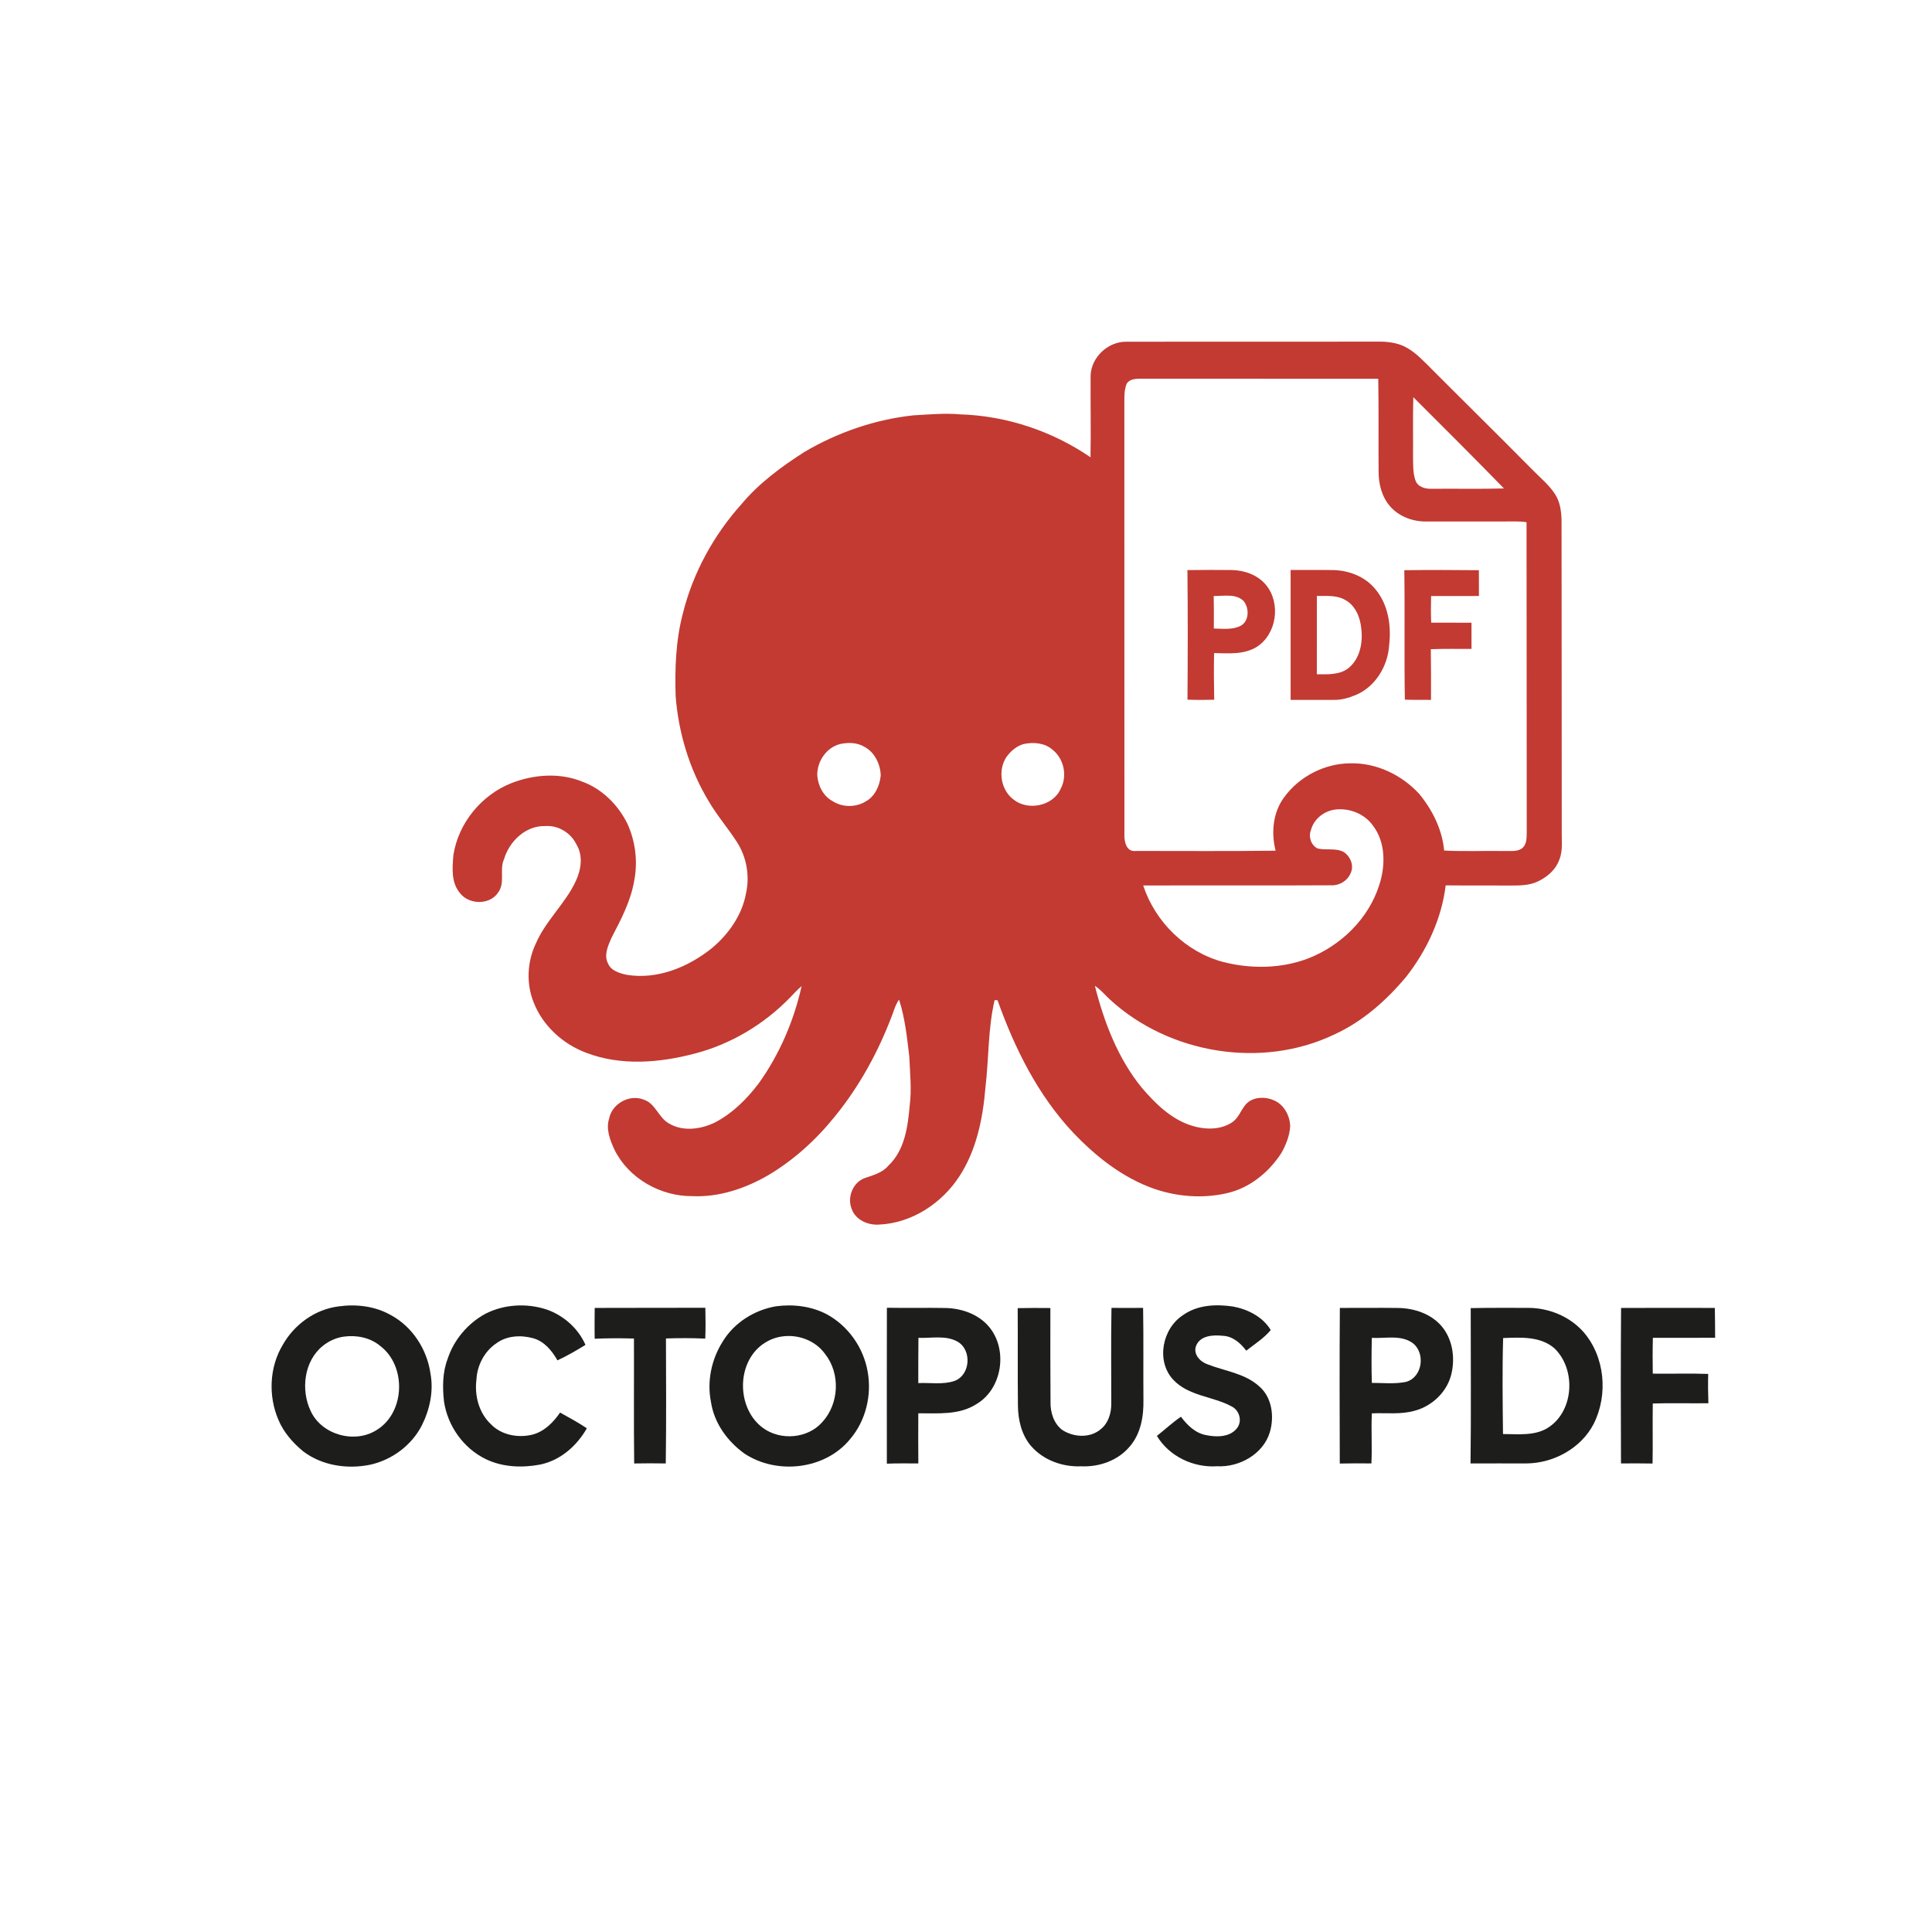 <?xml version="1.0" encoding="UTF-8" ?>
<!DOCTYPE svg PUBLIC "-//W3C//DTD SVG 1.1//EN" "http://www.w3.org/Graphics/SVG/1.1/DTD/svg11.dtd">
<svg width="1024pt" height="1024pt" viewBox="0 0 1024 1024" version="1.1" xmlns="http://www.w3.org/2000/svg">
<g id="#c23a32ff">
<path fill="#c23a32" opacity="1.00" d=" M 578.05 198.92 C 578.43 189.29 587.30 181.02 596.93 181.12 C 641.29 181.02 685.65 181.17 730.01 181.06 C 734.15 181.00 738.36 181.37 742.29 182.76 C 747.53 184.67 751.70 188.54 755.60 192.40 C 774.38 211.28 793.40 229.93 812.12 248.88 C 816.20 253.11 820.91 256.83 824.14 261.81 C 826.89 265.96 827.57 271.07 827.65 275.95 C 827.74 330.63 827.71 385.31 827.76 440.00 C 827.62 445.19 828.49 450.61 826.51 455.57 C 824.42 461.38 819.28 465.57 813.67 467.80 C 808.67 469.67 803.24 469.28 798.00 469.34 C 787.41 469.25 776.82 469.38 766.24 469.26 C 764.11 486.87 756.33 503.54 745.50 517.47 C 734.99 530.13 722.35 541.34 707.29 548.26 C 668.72 566.76 619.60 558.57 588.27 529.75 C 585.62 527.32 583.35 524.46 580.31 522.50 C 585.19 541.83 592.54 561.09 605.29 576.67 C 612.30 584.81 620.31 592.75 630.69 596.32 C 637.87 598.75 646.41 599.21 652.98 594.90 C 656.49 592.62 657.68 588.35 660.32 585.30 C 663.96 581.33 670.21 581.09 674.93 583.09 C 680.45 585.23 683.70 591.27 683.83 596.99 C 683.51 602.01 681.57 606.83 679.12 611.18 C 672.53 621.35 662.39 629.64 650.43 632.38 C 637.72 635.34 624.18 634.35 611.86 630.13 C 595.10 624.29 580.85 613.00 568.74 600.27 C 550.09 580.41 537.76 555.60 528.72 530.14 C 528.33 530.12 527.56 530.09 527.17 530.08 C 523.63 545.21 524.13 560.94 522.31 576.33 C 520.95 592.72 517.61 609.56 508.46 623.52 C 499.16 637.82 483.27 648.27 466.01 649.05 C 460.10 649.52 453.33 646.56 451.36 640.62 C 448.94 634.54 452.07 626.61 458.38 624.40 C 462.82 622.86 467.67 621.61 470.83 617.85 C 479.52 609.68 481.16 597.23 482.16 585.97 C 483.29 577.31 482.29 568.59 481.94 559.92 C 480.72 549.80 479.68 539.56 476.52 529.82 C 474.62 532.45 473.81 535.63 472.64 538.62 C 465.40 557.66 455.50 575.77 442.62 591.59 C 432.67 603.99 420.73 614.89 407.01 622.99 C 394.93 629.95 381.06 634.63 366.98 633.98 C 350.14 634.13 333.19 624.63 325.67 609.34 C 323.35 604.28 321.06 598.54 322.83 592.94 C 324.32 584.99 333.64 579.79 341.19 582.82 C 347.50 584.88 349.02 592.43 354.61 595.48 C 362.02 599.90 371.51 598.55 378.97 594.93 C 388.26 590.08 395.89 582.47 402.16 574.17 C 413.16 558.83 420.77 541.06 424.87 522.68 C 422.63 524.49 420.74 526.68 418.73 528.73 C 404.96 542.91 387.41 553.44 368.25 558.41 C 349.62 563.33 329.23 565.04 310.88 558.06 C 298.38 553.44 287.63 543.67 282.79 531.16 C 278.83 521.19 279.43 509.68 284.03 500.03 C 289.26 487.92 299.59 478.98 305.15 467.07 C 307.98 461.03 309.19 453.56 305.53 447.58 C 302.59 441.42 295.83 437.30 288.98 437.84 C 278.70 437.50 269.97 445.86 267.16 455.32 C 264.56 460.96 267.92 467.80 264.05 473.01 C 259.65 479.84 248.46 479.58 243.72 473.26 C 239.05 467.71 239.74 459.92 240.31 453.18 C 242.99 436.19 255.17 421.36 271.11 415.05 C 282.99 410.45 296.68 409.41 308.65 414.30 C 319.15 418.12 327.50 426.54 332.46 436.42 C 336.80 445.87 338.15 456.69 336.13 466.89 C 334.28 477.67 329.11 487.45 324.11 497.05 C 322.29 501.23 319.92 506.29 322.29 510.72 C 323.94 514.60 328.43 515.84 332.18 516.68 C 348.51 519.34 364.91 512.56 377.46 502.42 C 386.22 495.02 393.29 485.05 395.38 473.60 C 397.46 464.36 395.76 454.35 390.64 446.38 C 385.86 438.92 379.99 432.21 375.54 424.53 C 365.44 407.75 359.64 388.55 358.11 369.05 C 357.66 354.28 358.15 339.33 361.98 324.97 C 367.35 303.47 378.33 283.51 393.13 267.06 C 402.44 255.94 414.28 247.28 426.42 239.50 C 444.03 229.14 463.80 222.33 484.13 220.14 C 492.39 219.69 500.67 218.88 508.95 219.62 C 533.51 220.39 557.73 228.49 577.99 242.36 C 578.27 227.88 577.94 213.40 578.05 198.92 M 597.18 203.32 C 595.53 207.33 596.02 211.77 595.93 216.00 C 595.96 291.36 595.92 366.71 595.96 442.06 C 595.78 445.86 596.91 451.69 601.96 451.02 C 626.67 451.01 651.39 451.22 676.10 450.88 C 673.68 441.36 674.65 430.65 680.61 422.59 C 688.65 411.49 702.30 404.52 716.02 404.57 C 729.69 404.32 743.08 410.80 752.23 420.80 C 759.22 429.30 764.43 439.73 765.42 450.81 C 776.27 451.37 787.15 450.87 798.01 451.06 C 801.09 450.95 804.74 451.56 807.19 449.21 C 809.30 447.04 809.13 443.81 809.20 441.01 C 809.11 386.27 809.21 331.52 809.10 276.77 C 804.76 276.12 800.36 276.45 796.00 276.40 C 782.67 276.36 769.35 276.45 756.03 276.40 C 748.84 276.52 741.46 273.79 736.70 268.29 C 732.38 263.28 730.67 256.50 730.69 249.99 C 730.55 233.58 730.80 217.16 730.50 200.75 C 688.32 200.78 646.14 200.77 603.96 200.74 C 601.51 200.73 598.61 201.05 597.18 203.32 M 749.09 210.51 C 748.77 221.00 749.04 231.50 748.94 241.99 C 749.02 246.23 748.80 250.62 750.24 254.69 C 751.48 258.19 755.60 259.21 758.94 259.06 C 771.67 258.95 784.40 259.23 797.13 258.89 C 781.28 242.61 765.17 226.56 749.09 210.51 M 445.31 394.35 C 437.99 396.17 433.06 403.52 433.16 410.89 C 433.54 416.41 436.33 422.00 441.35 424.64 C 446.51 427.97 453.50 428.01 458.74 424.84 C 463.73 422.20 466.30 416.42 466.80 411.01 C 466.62 404.99 463.59 398.67 458.10 395.80 C 454.29 393.51 449.54 393.43 445.31 394.35 M 542.35 394.40 C 538.63 395.55 535.55 398.22 533.34 401.36 C 528.79 408.35 530.45 418.78 537.22 423.79 C 544.89 429.91 558.15 427.25 562.18 418.07 C 565.87 411.21 563.89 401.99 557.72 397.25 C 553.53 393.63 547.53 393.25 542.35 394.40 M 694.85 439.90 C 693.40 443.46 694.82 447.96 698.34 449.71 C 702.92 450.82 708.00 449.26 712.31 451.65 C 715.75 453.96 717.80 458.87 715.87 462.76 C 714.16 467.04 709.54 469.57 705.02 469.22 C 671.98 469.42 638.95 469.21 605.92 469.33 C 612.29 488.66 628.45 504.54 648.19 509.84 C 662.87 513.61 678.85 513.46 693.12 508.08 C 710.58 501.36 725.38 487.02 731.05 469.01 C 734.40 458.75 734.45 446.30 727.58 437.43 C 723.23 431.38 715.34 428.25 708.01 429.04 C 702.01 429.68 696.39 433.95 694.85 439.90 Z" />
<path fill="#c23a32" opacity="1.00" d=" M 629.36 302.16 C 637.25 302.07 645.15 302.02 653.04 302.13 C 659.73 302.30 666.58 304.74 670.96 309.98 C 679.03 319.67 676.76 336.21 665.97 342.95 C 659.21 347.05 651.05 346.29 643.50 346.14 C 643.30 354.38 643.41 362.63 643.56 370.87 C 638.83 371.00 634.11 371.01 629.39 370.84 C 629.55 347.95 629.61 325.05 629.36 302.16 M 643.29 315.88 C 643.41 321.63 643.39 327.38 643.35 333.13 C 648.08 333.22 653.22 333.94 657.59 331.67 C 662.15 329.17 662.14 322.48 659.30 318.71 C 655.17 314.42 648.60 316.01 643.29 315.88 Z" />
<path fill="#c23a32" opacity="1.00" d=" M 684.06 302.09 C 691.72 302.14 699.38 301.99 707.04 302.16 C 715.24 302.42 723.54 305.69 728.84 312.12 C 735.80 320.29 737.49 331.61 736.27 341.99 C 735.60 353.08 728.90 364.15 718.41 368.43 C 714.81 369.91 710.98 371.03 707.06 370.95 C 699.39 370.96 691.72 370.93 684.06 370.95 C 684.06 348.00 684.06 325.05 684.06 302.09 M 697.96 315.86 C 697.94 329.70 697.94 343.54 697.95 357.39 C 703.69 357.41 710.20 357.82 714.93 353.94 C 720.85 348.98 722.42 340.55 721.51 333.21 C 720.97 327.29 718.46 320.96 713.00 317.99 C 708.43 315.32 703.01 315.95 697.96 315.86 Z" />
<path fill="#c23a32" opacity="1.00" d=" M 744.31 302.22 C 757.48 302.04 770.66 302.10 783.84 302.22 C 783.88 306.77 783.86 311.33 783.87 315.89 C 775.41 315.98 766.96 315.89 758.51 315.91 C 758.38 320.61 758.37 325.32 758.56 330.03 C 765.68 330.06 772.80 330.05 779.92 330.05 C 779.95 334.68 779.94 339.31 779.93 343.94 C 772.74 343.96 765.54 343.80 758.36 344.09 C 758.50 353.04 758.49 361.99 758.47 370.95 C 753.85 370.91 749.22 371.00 744.60 370.83 C 744.21 347.97 744.66 325.09 744.31 302.22 Z" />
</g>
<g id="#1d1d1cfe">
<path fill="#1d1d1c" opacity="1.00" d=" M 179.38 692.43 C 188.75 691.09 198.70 692.26 207.02 696.95 C 218.52 703.08 226.33 715.14 228.15 727.94 C 229.90 737.32 227.80 747.08 223.57 755.52 C 218.16 766.06 207.78 773.76 196.26 776.32 C 184.13 778.83 170.73 776.85 160.71 769.26 C 155.18 764.71 150.30 759.14 147.54 752.47 C 142.14 739.87 142.75 724.63 149.86 712.82 C 155.93 702.03 167.01 693.98 179.38 692.43 M 182.37 708.43 C 178.30 708.96 174.44 710.68 171.24 713.23 C 161.07 721.27 159.29 736.84 164.77 748.09 C 170.70 760.63 188.25 765.36 199.82 757.82 C 214.75 748.50 215.47 724.01 201.58 713.42 C 196.32 708.97 189.07 707.52 182.37 708.43 Z" />
<path fill="#1d1d1c" opacity="1.00" d=" M 257.30 696.31 C 267.26 691.23 279.32 690.60 289.89 694.12 C 298.79 697.28 306.52 704.11 310.31 712.82 C 305.49 715.79 300.59 718.65 295.45 721.01 C 292.59 715.91 288.48 710.96 282.66 709.31 C 276.12 707.50 268.60 707.86 263.01 712.03 C 256.71 716.27 252.88 723.72 252.52 731.24 C 251.44 739.70 253.83 748.89 260.17 754.84 C 265.78 760.69 274.74 762.29 282.40 760.33 C 288.62 758.63 293.30 753.85 296.85 748.69 C 301.64 751.36 306.49 753.95 311.04 757.03 C 305.73 766.37 296.96 774.07 286.25 776.26 C 276.74 778.06 266.46 777.66 257.61 773.43 C 245.72 767.73 237.23 755.80 235.33 742.80 C 234.50 735.29 234.51 727.47 237.23 720.32 C 240.52 710.15 247.93 701.41 257.30 696.31 Z" />
<path fill="#1d1d1c" opacity="1.00" d=" M 411.33 692.36 C 420.48 691.14 430.13 692.29 438.34 696.67 C 449.65 702.84 457.74 714.40 459.89 727.08 C 462.12 739.49 458.88 752.97 450.68 762.64 C 437.49 778.95 411.81 781.84 394.59 770.44 C 385.55 763.96 378.49 754.23 376.83 743.07 C 374.62 732.10 377.10 720.44 383.06 711.03 C 389.13 701.04 399.87 694.28 411.33 692.36 M 414.34 708.38 C 410.04 708.97 406.00 710.92 402.69 713.70 C 390.19 724.46 391.02 746.90 404.26 756.75 C 413.55 763.68 428.07 762.57 435.80 753.77 C 444.76 744.10 445.54 728.02 437.32 717.65 C 432.23 710.48 422.92 707.06 414.34 708.38 Z" />
<path fill="#1d1d1c" opacity="1.00" d=" M 627.04 697.03 C 634.66 691.59 644.52 691.15 653.47 692.48 C 661.33 693.90 669.30 697.95 673.52 704.95 C 669.96 709.30 664.94 712.39 660.54 715.90 C 657.53 711.85 653.33 708.18 648.04 707.99 C 643.04 707.47 636.23 707.78 633.99 713.21 C 632.22 717.61 636.00 721.73 639.95 723.09 C 649.14 726.71 659.67 727.83 667.29 734.69 C 674.21 740.52 675.50 750.73 673.06 759.03 C 669.57 770.76 656.82 777.79 645.00 777.15 C 632.50 777.97 619.69 771.91 613.18 761.06 C 617.46 757.70 621.43 753.97 625.92 750.89 C 629.24 755.35 633.51 759.57 639.20 760.63 C 644.79 761.81 652.08 761.84 655.81 756.74 C 658.54 752.91 656.81 747.34 652.65 745.36 C 642.69 740.00 629.85 739.96 621.77 731.21 C 612.62 721.28 616.03 704.15 627.04 697.03 Z" />
<path fill="#1d1d1c" opacity="1.00" d=" M 315.21 693.23 C 334.76 693.13 354.31 693.23 373.85 693.15 C 373.96 698.59 374.03 704.05 373.81 709.49 C 366.87 709.17 359.91 709.18 352.97 709.41 C 353.05 731.49 353.17 753.58 352.87 775.66 C 347.29 775.58 341.71 775.54 336.13 775.67 C 335.87 753.60 336.09 731.52 336.01 709.45 C 329.07 709.25 322.13 709.25 315.20 709.56 C 315.08 704.11 315.17 698.67 315.21 693.23 Z" />
<path fill="#1d1d1c" opacity="1.00" d=" M 470.07 693.14 C 480.40 693.33 490.74 693.08 501.07 693.26 C 509.54 693.43 518.33 696.42 523.98 702.97 C 534.44 715.05 531.34 736.26 517.34 744.32 C 508.20 750.11 497.03 749.02 486.72 749.07 C 486.63 757.92 486.70 766.79 486.74 775.65 C 481.17 775.64 475.61 775.55 470.05 775.77 C 470.05 748.22 469.99 720.68 470.07 693.14 M 486.79 709.08 C 486.69 717.07 486.72 725.07 486.71 733.07 C 493.07 732.76 499.75 734.01 505.89 731.93 C 514.29 728.87 515.23 715.78 507.71 711.21 C 501.39 707.52 493.72 709.38 486.79 709.08 Z" />
<path fill="#1d1d1c" opacity="1.00" d=" M 539.40 693.34 C 545.17 693.23 550.95 693.20 556.72 693.28 C 556.66 709.85 556.71 726.42 556.80 742.99 C 556.65 748.50 558.48 754.46 563.01 757.90 C 569.05 761.84 577.81 762.37 583.48 757.45 C 587.46 754.25 589.01 749.00 589.00 744.06 C 589.02 727.11 588.78 710.16 589.11 693.21 C 594.69 693.22 600.28 693.27 605.87 693.21 C 606.14 709.47 605.92 725.73 606.04 741.99 C 606.21 750.65 604.65 759.97 598.76 766.70 C 592.53 774.16 582.55 777.62 573.00 777.17 C 563.23 777.60 553.05 773.95 546.54 766.49 C 541.44 760.58 539.60 752.64 539.52 745.00 C 539.35 727.78 539.51 710.56 539.40 693.34 Z" />
<path fill="#1d1d1c" opacity="1.00" d=" M 710.15 693.23 C 720.46 693.26 730.76 693.11 741.07 693.25 C 749.56 693.38 758.43 696.31 764.08 702.91 C 769.78 709.65 771.25 719.14 769.41 727.61 C 767.40 737.32 759.27 745.24 749.77 747.73 C 742.40 749.84 734.66 748.75 727.11 749.11 C 726.68 757.95 727.33 766.81 726.87 775.65 C 721.28 775.60 715.69 775.56 710.11 775.71 C 710.02 748.22 709.94 720.72 710.15 693.23 M 727.09 709.09 C 726.91 717.04 726.87 725.00 727.10 732.96 C 733.18 732.95 739.42 733.68 745.40 732.37 C 754.14 729.83 755.68 716.68 748.41 711.60 C 742.15 707.41 734.15 709.52 727.09 709.09 Z" />
<path fill="#1d1d1c" opacity="1.00" d=" M 779.51 693.33 C 789.70 693.11 799.88 693.21 810.07 693.20 C 820.94 693.23 831.88 697.70 839.17 705.86 C 850.70 719.02 852.45 739.23 844.69 754.68 C 837.98 767.63 823.46 775.53 809.07 775.65 C 799.18 775.68 789.30 775.57 779.41 775.66 C 779.76 748.22 779.49 720.77 779.51 693.33 M 796.69 709.19 C 796.20 726.13 796.43 743.11 796.62 760.07 C 804.90 760.08 814.05 761.27 821.25 756.21 C 834.28 747.13 835.20 725.83 824.12 714.87 C 816.67 708.12 806.02 708.86 796.69 709.19 Z" />
<path fill="#1d1d1c" opacity="1.00" d=" M 859.20 693.25 C 875.76 693.16 892.32 693.20 908.89 693.23 C 909.00 698.50 909.05 703.77 909.05 709.04 C 898.06 709.14 887.06 709.03 876.06 709.07 C 875.88 715.40 875.92 721.73 876.00 728.06 C 885.79 728.20 895.59 727.85 905.38 728.21 C 905.24 733.38 905.30 738.57 905.48 743.75 C 895.66 743.87 885.83 743.58 876.01 743.87 C 875.83 754.48 876.10 765.09 875.89 775.70 C 870.31 775.59 864.73 775.61 859.16 775.65 C 859.04 748.18 859.01 720.71 859.20 693.25 Z" />
</g>
</svg>
